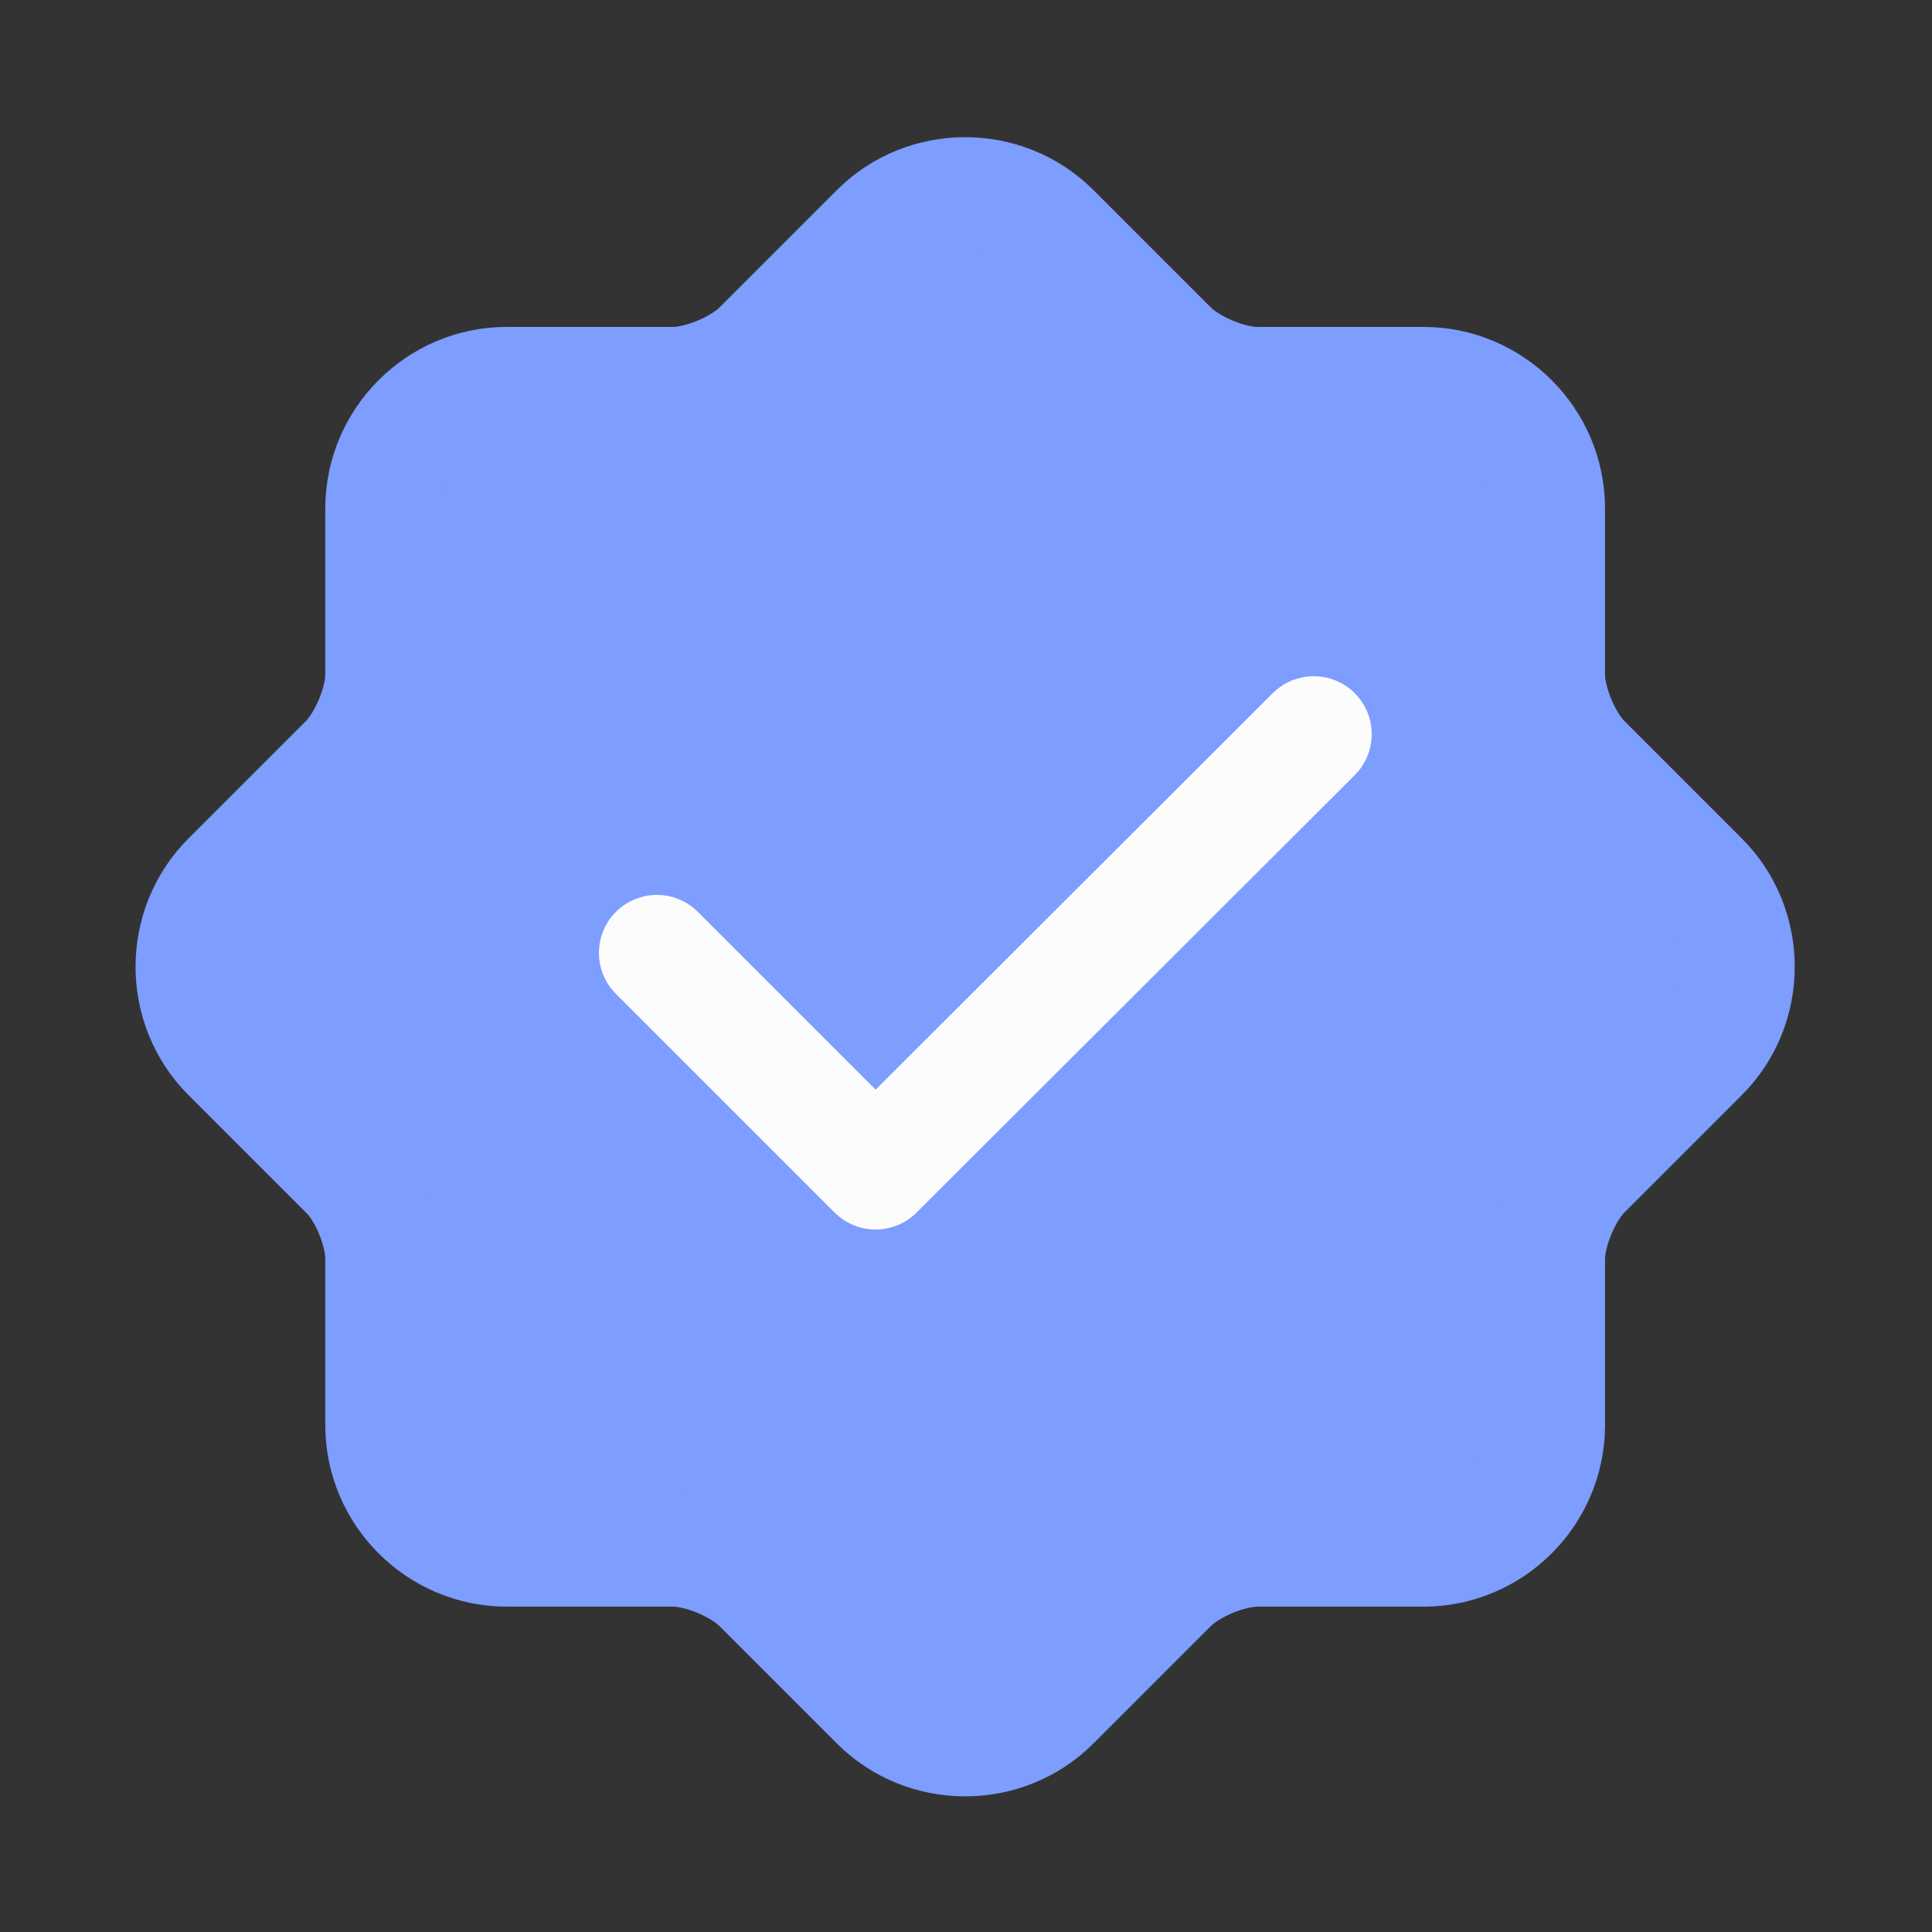 <svg width="25" height="25" viewBox="0 0 25 25" fill="none" xmlns="http://www.w3.org/2000/svg">
<rect x="0" y="0" width="25" height="25" fill="#333333" stroke="none"/>
<path d="M4.489 15.16L2.969 13.64C2.349 13.02 2.349 12 2.969 11.38L4.489 9.86C4.749 9.6 4.959 9.09 4.959 8.73V6.58C4.959 5.7 5.679 4.98 6.559 4.98H8.709C9.069 4.98 9.579 4.77 9.839 4.51L11.359 2.99C11.979 2.37 12.999 2.37 13.619 2.99L15.139 4.51C15.399 4.77 15.909 4.98 16.269 4.98H18.419C19.299 4.98 20.019 5.7 20.019 6.58V8.73C20.019 9.09 20.229 9.6 20.489 9.86L22.009 11.38C22.629 12 22.629 13.02 22.009 13.64L20.489 15.16C20.229 15.42 20.019 15.93 20.019 16.29V18.44C20.019 19.32 19.299 20.04 18.419 20.04H16.269C15.909 20.04 15.399 20.25 15.139 20.51L13.619 22.03C12.999 22.65 11.979 22.65 11.359 22.03L9.839 20.51C9.579 20.25 9.069 20.04 8.709 20.04H6.559C5.679 20.04 4.959 19.32 4.959 18.44V16.29C4.959 15.92 4.749 15.41 4.489 15.16Z" fill="#7D9DFF" stroke="#7D9DFF" stroke-width="1.5" stroke-linecap="round" stroke-linejoin="round"/>
<path d="M8.5 12.33L11.33 15.16L17 9.5" stroke="#FCFCFC" stroke-width="1.5" stroke-linecap="round" stroke-linejoin="round"/>
</svg>
